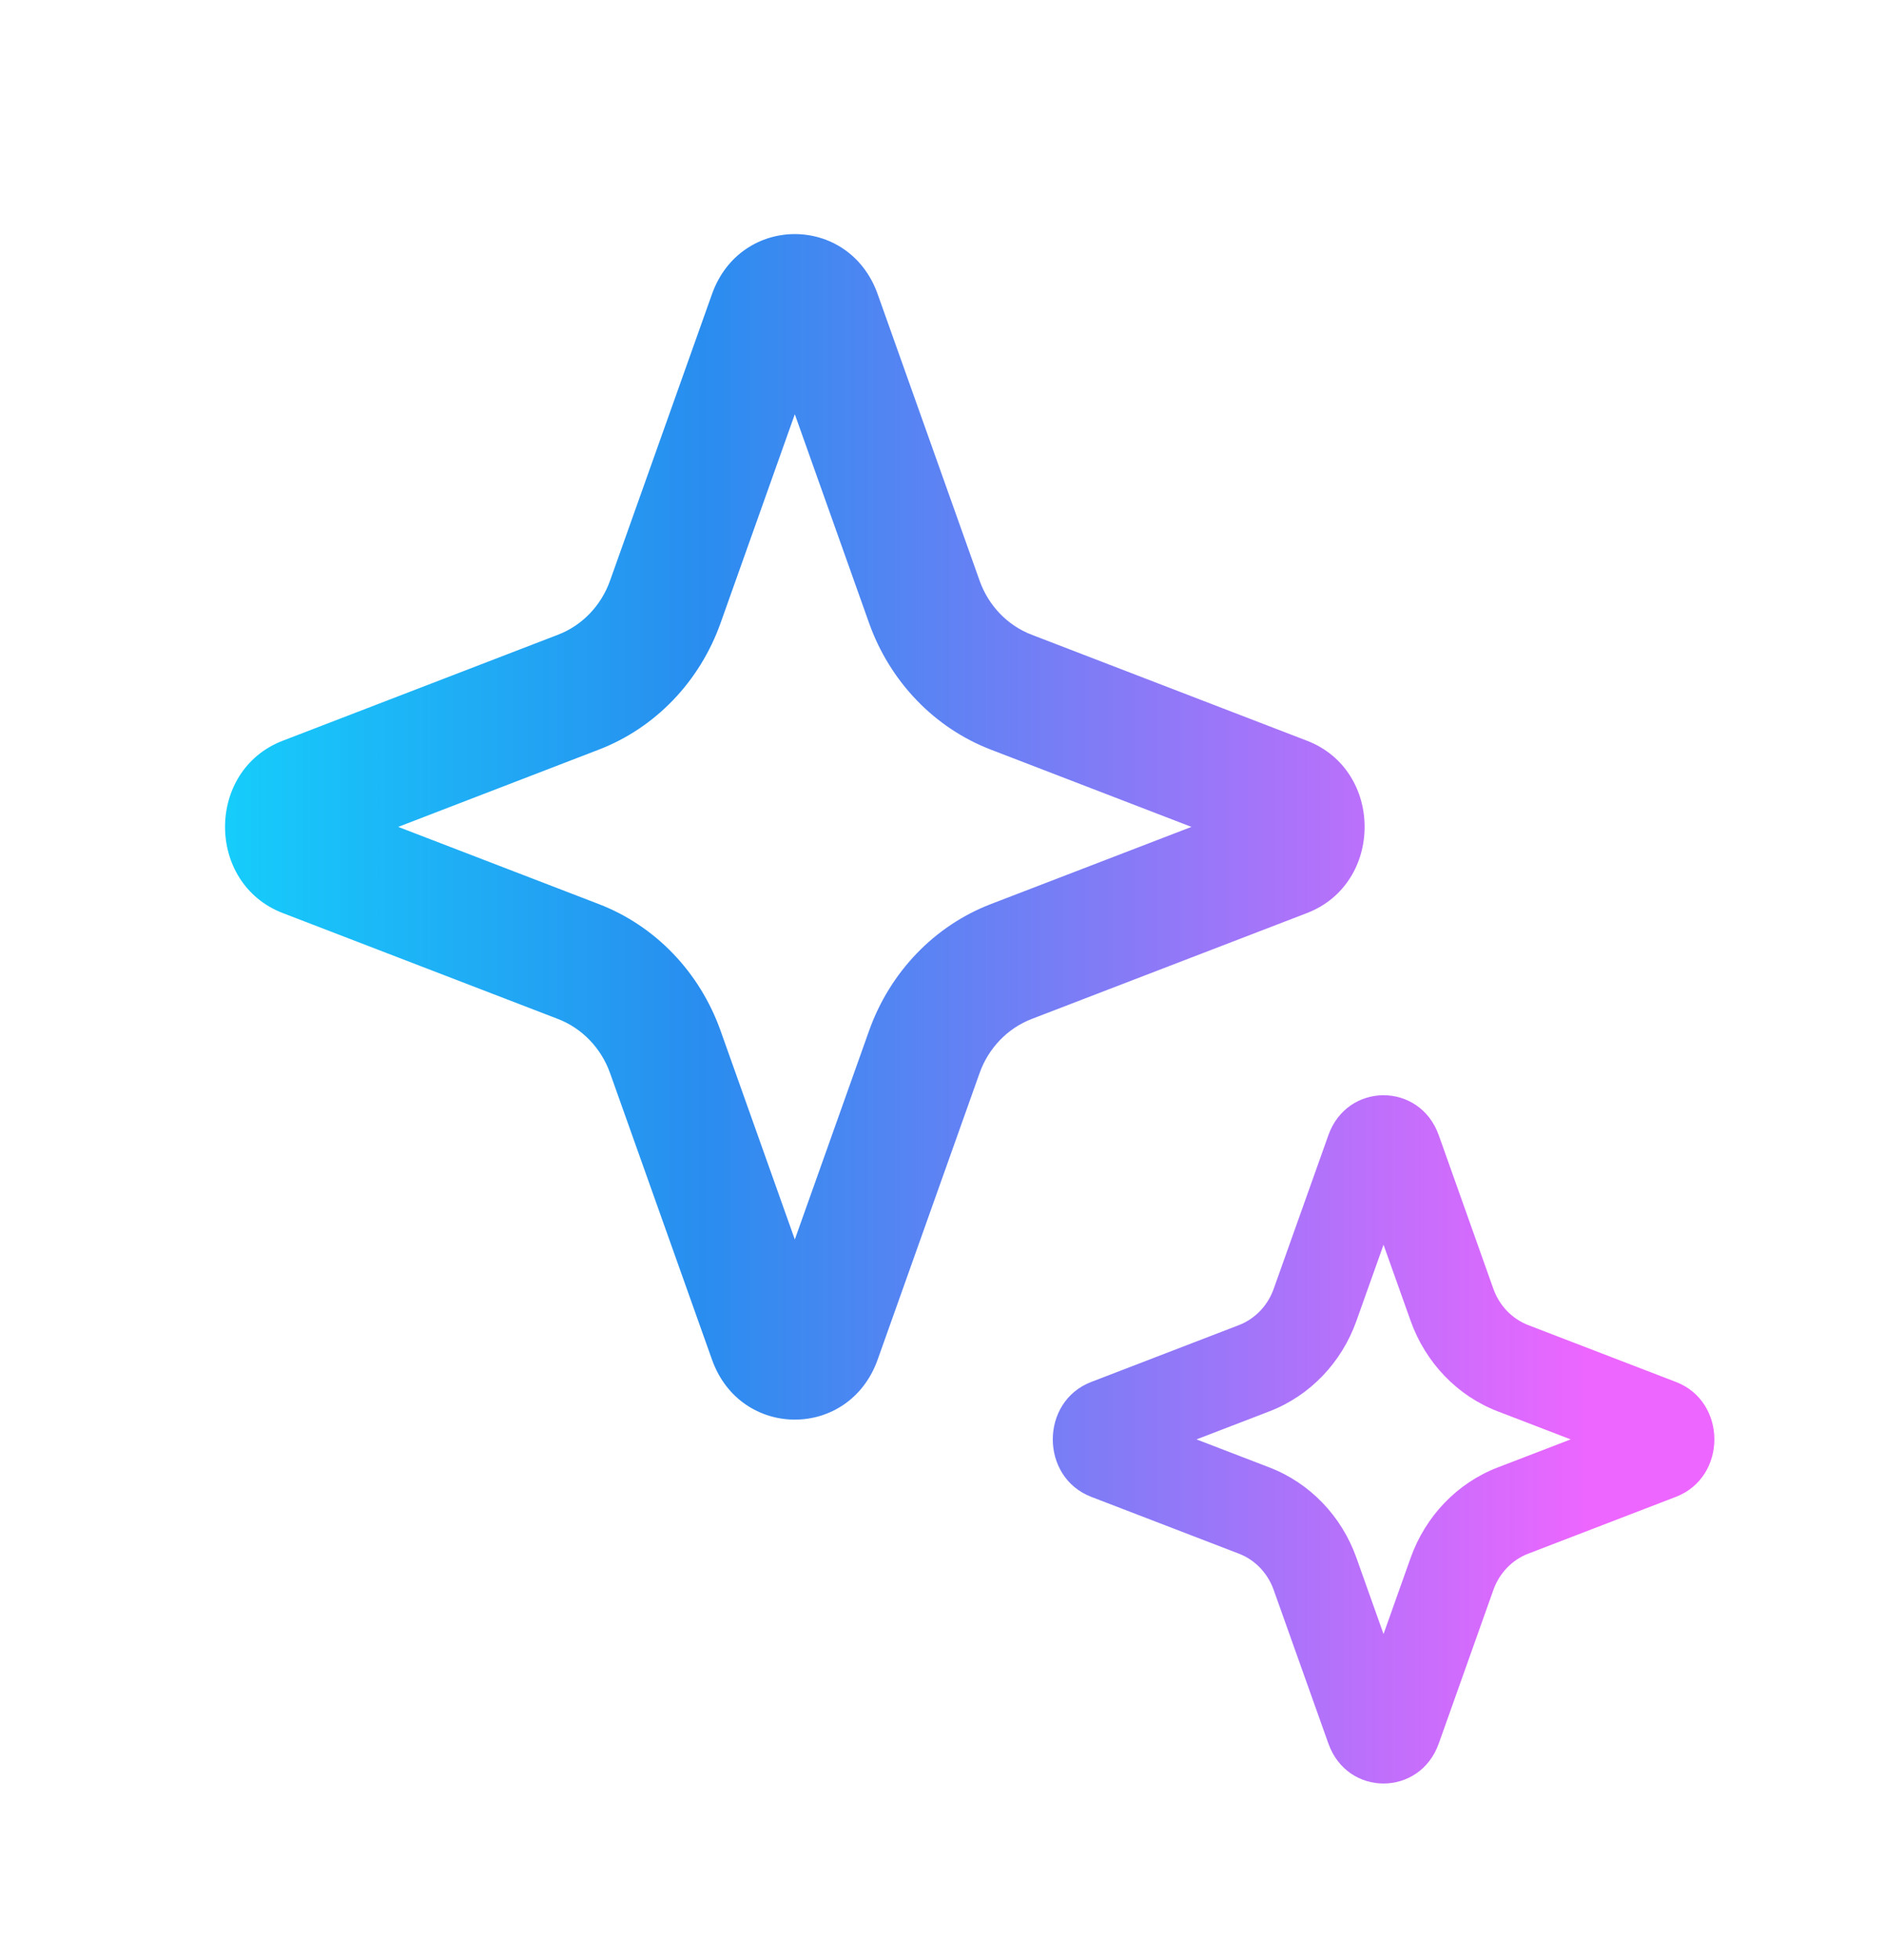 <svg width="25" height="26" viewBox="0 0 25 26" fill="none" xmlns="http://www.w3.org/2000/svg">
<path fill-rule="evenodd" clip-rule="evenodd" d="M10.547 5.495L9.562 8.264C9.285 9.042 8.695 9.656 7.946 9.944L5.284 10.969L7.946 11.993C8.695 12.281 9.285 12.895 9.562 13.674L10.547 16.442L11.532 13.674C11.809 12.895 12.399 12.281 13.148 11.993L15.81 10.969L13.148 9.944C12.399 9.656 11.809 9.042 11.532 8.264L10.547 5.495ZM11.646 3.901C11.268 2.84 9.826 2.84 9.448 3.901L8.096 7.7C7.978 8.034 7.725 8.297 7.404 8.42L3.752 9.826C2.731 10.218 2.731 11.719 3.752 12.112L7.404 13.517C7.725 13.641 7.978 13.904 8.096 14.237L9.448 18.036C9.826 19.097 11.268 19.097 11.646 18.036L12.998 14.237C13.116 13.904 13.369 13.641 13.69 13.517L17.343 12.112C18.363 11.719 18.363 10.218 17.343 9.826L13.69 8.42C13.369 8.297 13.116 8.034 12.998 7.7L11.646 3.901Z" fill="url(#paint0_linear_204_1032)"/>
<path fill-rule="evenodd" clip-rule="evenodd" d="M18.359 16.512L18 17.52C17.803 18.076 17.381 18.515 16.847 18.721L15.877 19.094L16.847 19.467C17.381 19.673 17.803 20.111 18 20.667L18.359 21.676L18.718 20.667C18.916 20.111 19.337 19.673 19.872 19.467L20.842 19.094L19.872 18.721C19.337 18.515 18.916 18.076 18.718 17.52L18.359 16.512ZM19.092 15.059C18.84 14.352 17.878 14.352 17.627 15.059L16.901 17.098C16.822 17.32 16.654 17.495 16.44 17.578L14.48 18.332C13.8 18.593 13.8 19.594 14.48 19.856L16.44 20.61C16.654 20.692 16.822 20.868 16.901 21.09L17.627 23.128C17.878 23.836 18.84 23.836 19.092 23.128L19.817 21.09C19.896 20.868 20.065 20.692 20.279 20.61L22.239 19.856C22.919 19.594 22.919 18.593 22.239 18.332L20.279 17.578C20.065 17.495 19.896 17.32 19.817 17.098L19.092 15.059Z" fill="url(#paint1_linear_204_1032)"/>
<defs>
<linearGradient id="paint0_linear_204_1032" x1="22.749" y1="13.382" x2="2.986" y2="13.382" gradientUnits="userSpaceOnUse">
<stop offset="0.084" stop-color="#ED66FF"/>
<stop offset="0.679" stop-color="#298DEF"/>
<stop offset="1" stop-color="#15CDFB"/>
</linearGradient>
<linearGradient id="paint1_linear_204_1032" x1="22.749" y1="13.382" x2="2.986" y2="13.382" gradientUnits="userSpaceOnUse">
<stop offset="0.084" stop-color="#ED66FF"/>
<stop offset="0.679" stop-color="#298DEF"/>
<stop offset="1" stop-color="#15CDFB"/>
</linearGradient>
</defs>
</svg>
